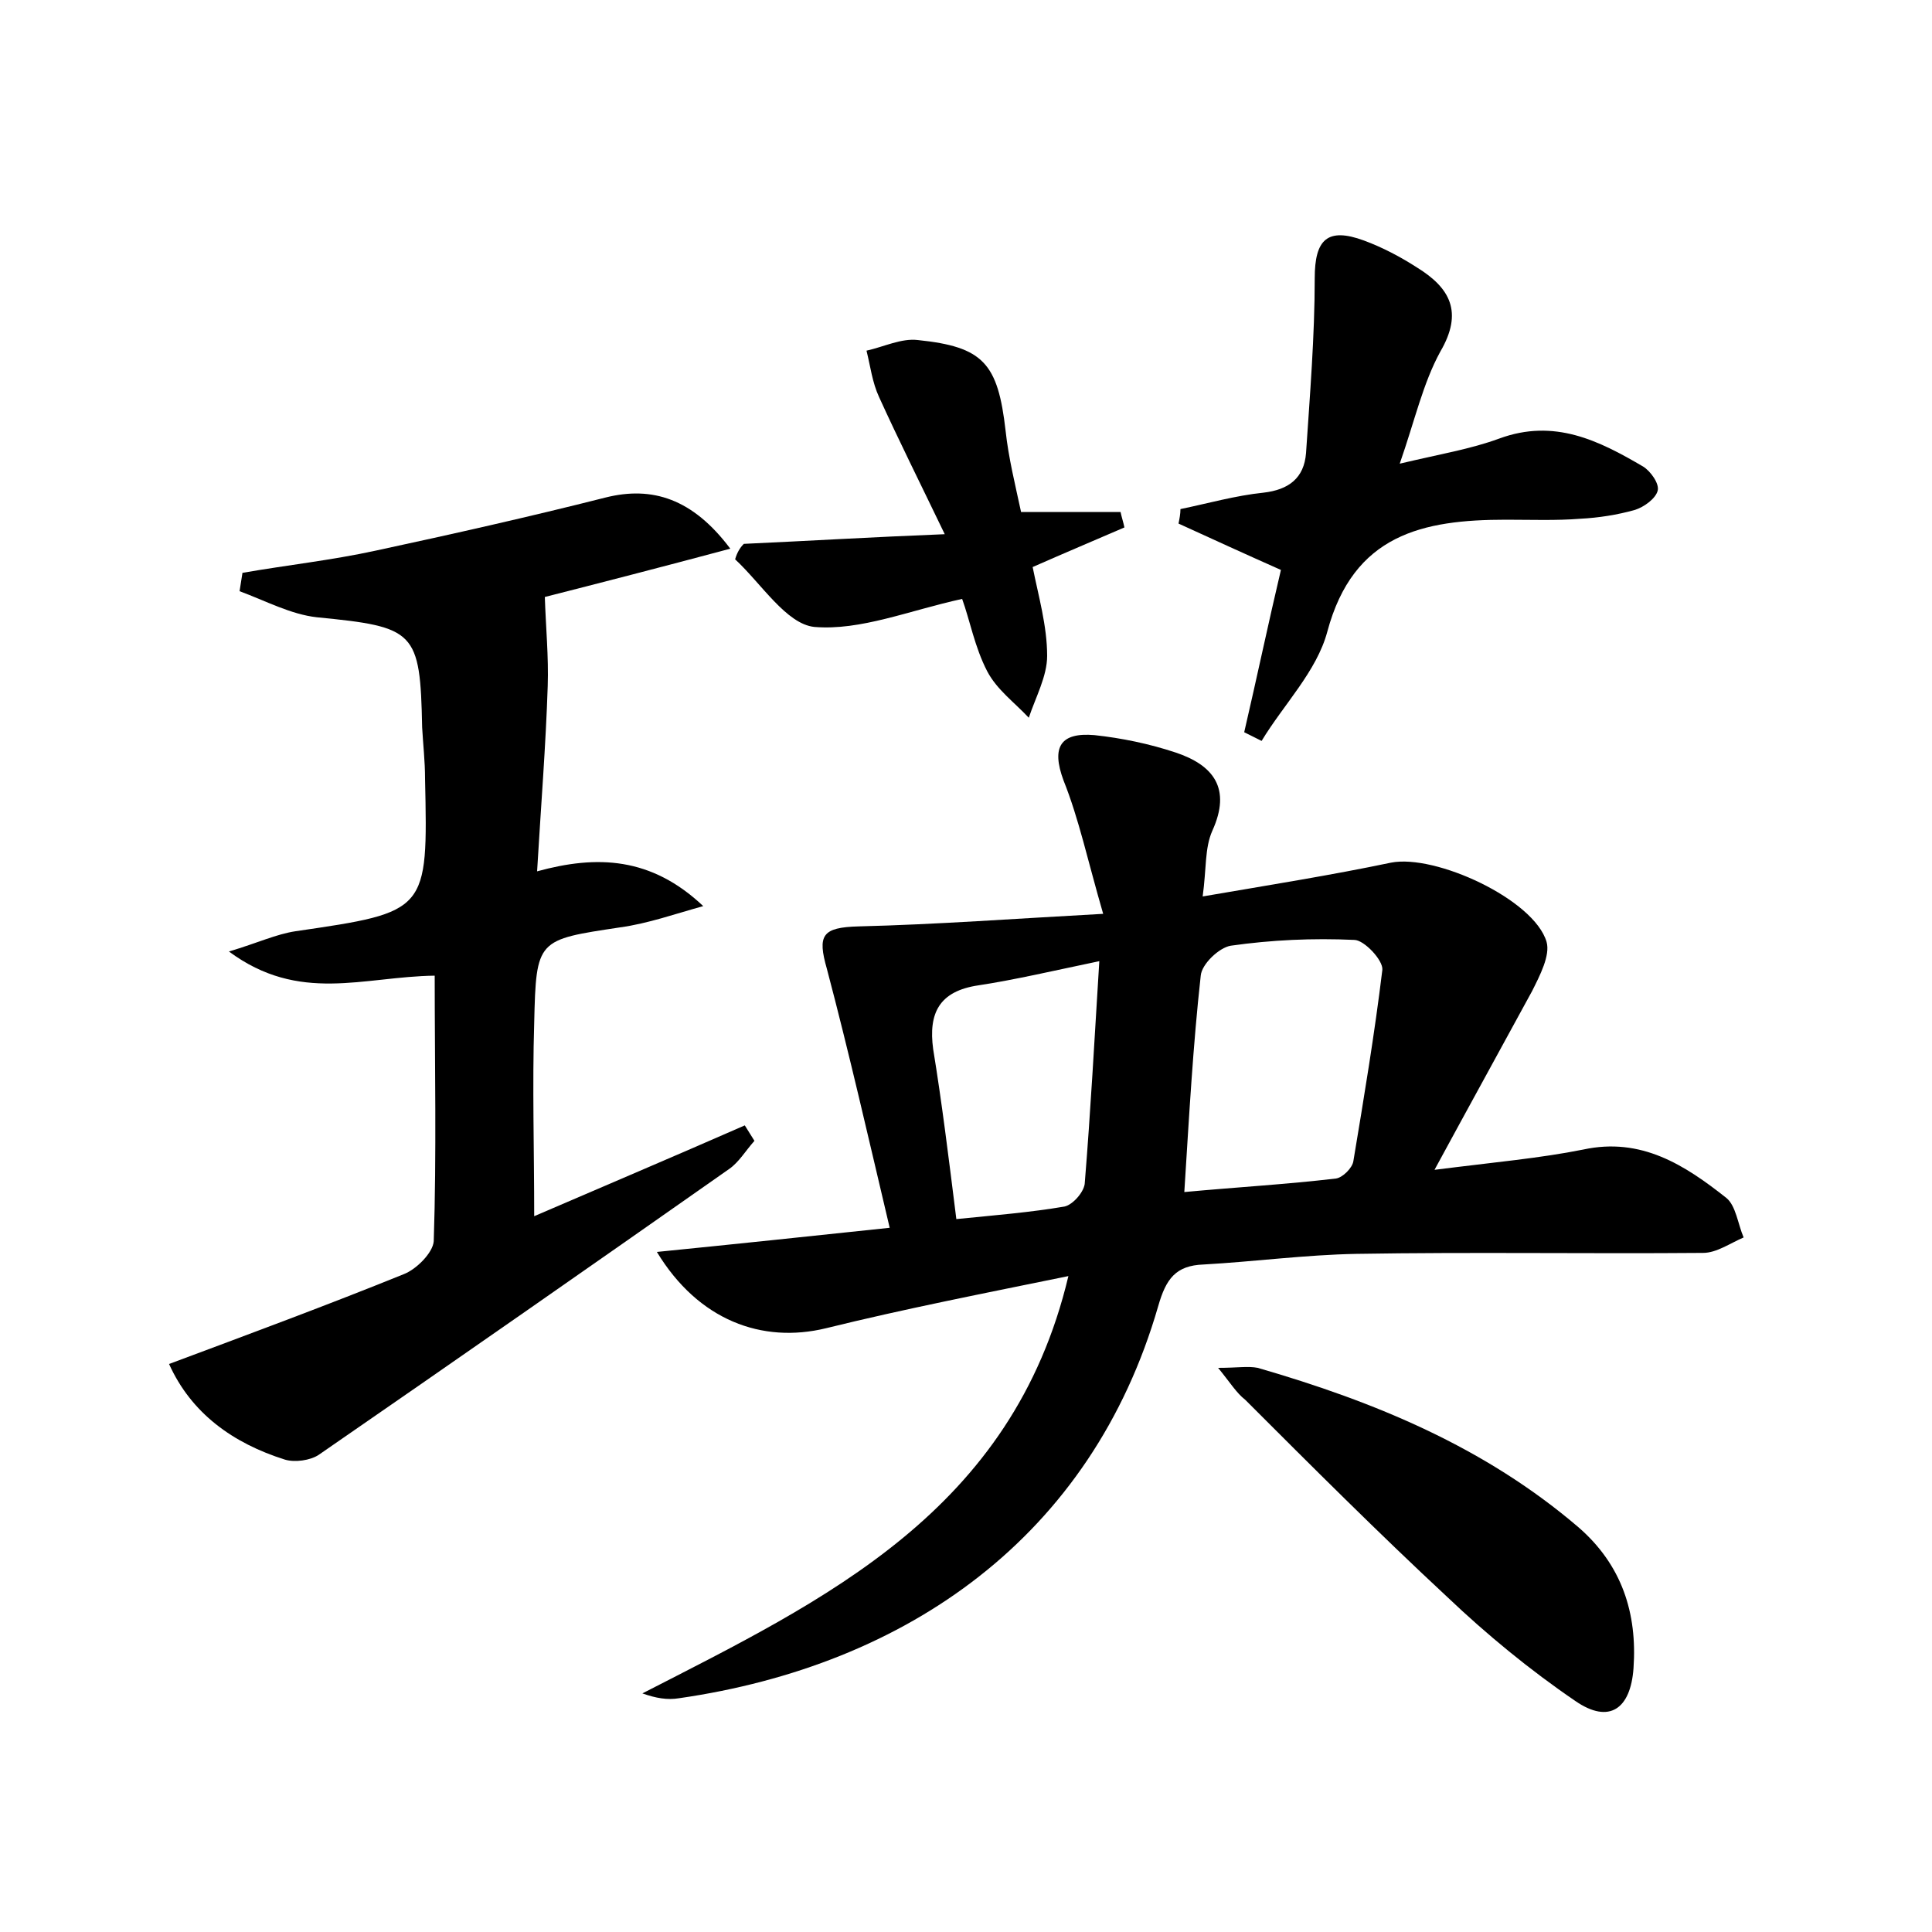 <?xml version="1.0" encoding="utf-8"?>
<!-- Generator: Adobe Illustrator 22.0.0, SVG Export Plug-In . SVG Version: 6.00 Build 0)  -->
<svg version="1.1" id="图层_1" xmlns="http://www.w3.org/2000/svg" xmlns:xlink="http://www.w3.org/1999/xlink" x="0px" y="0px"
	 viewBox="0 0 200 200" style="enable-background:new 0 0 200 200;" xml:space="preserve">
<style type="text/css">
	.st0{fill:#FFFFFF;}
</style>
<g>
	
	<path d="M148.5,121.1c6.3-0.8,10.9-1.2,15.4-2.1c6-1.3,10.5,1.6,14.8,5c1,0.8,1.2,2.7,1.8,4.1c-1.4,0.6-2.8,1.6-4.2,1.6
		c-12,0.1-24-0.1-35.9,0.1c-5.3,0.1-10.5,0.8-15.8,1.1c-2.9,0.1-3.9,1.5-4.7,4.3c-6.9,23.9-26,37.2-49.6,40.6
		c-1.2,0.2-2.4,0-3.8-0.5c18.9-9.7,38.3-18.8,44.1-43.2c-8.8,1.8-17,3.4-25.1,5.4c-6.6,1.6-13.2-0.8-17.5-7.9
		c8-0.8,15.6-1.6,24.1-2.5c-2.2-9.3-4.2-18.1-6.5-26.8c-1-3.5-0.5-4.3,3.3-4.4c8.1-0.2,16.1-0.8,25.3-1.3c-1.6-5.5-2.5-9.8-4.1-13.8
		c-1.3-3.5-0.3-5,3.2-4.7c2.8,0.3,5.7,0.9,8.4,1.8c3.9,1.3,5.8,3.7,3.8,8.1c-0.8,1.8-0.6,3.9-1,6.8c7-1.2,13.3-2.2,19.5-3.5
		c4.6-0.9,14.8,3.8,16.1,8.2c0.4,1.4-0.7,3.5-1.5,5.1C155.5,108.3,152.3,114.1,148.5,121.1z M122.6,123.4c5.4-0.5,10.6-0.8,15.7-1.4
		c0.7-0.1,1.7-1.1,1.8-1.8c1.1-6.6,2.2-13.2,3-19.8c0.1-1-1.9-3.1-2.9-3.1c-4.3-0.2-8.6,0-12.8,0.6c-1.2,0.2-3,1.9-3.1,3.1
		C123.5,108.2,123.1,115.5,122.6,123.4z M99,126.2c4-0.4,7.7-0.7,11.2-1.3c0.9-0.2,2.1-1.6,2.1-2.5c0.6-7.4,1-14.8,1.5-22.9
		c-4.8,1-8.6,1.9-12.5,2.5c-4.1,0.6-5.2,2.9-4.7,6.6C97.5,114.1,98.2,119.8,99,126.2z"/>
	<path d="M17.5,141.2c8.3-3.1,16.4-6.1,24.3-9.3c1.3-0.5,3-2.2,3.1-3.4c0.3-9.1,0.1-18.2,0.1-27.5c-7.4,0.1-14,2.9-21.3-2.5
		c3-0.9,4.9-1.8,6.9-2.1c13.7-2,13.7-2,13.4-15.8c0-1.8-0.2-3.5-0.3-5.3C43.5,65.3,43,64.9,32.8,63.9c-2.7-0.3-5.3-1.7-8-2.7
		c0.1-0.6,0.2-1.3,0.3-1.9c4.6-0.8,9.2-1.3,13.8-2.3c7.9-1.7,15.9-3.5,23.8-5.5c4.8-1.2,9,0.1,12.9,5.3c-7.1,1.9-13.7,3.6-19.2,5
		c0.1,3.1,0.4,6.2,0.3,9.2c-0.2,6.2-0.7,12.4-1.1,19.2c6.2-1.7,11.8-1.5,17.2,3.6c-2.9,0.8-5.7,1.8-8.6,2.2
		c-8.6,1.3-8.7,1.2-8.9,9.9c-0.2,6.5,0,13.1,0,20c7.2-3.1,14.5-6.2,21.8-9.4c0.3,0.5,0.7,1.1,1,1.6c-0.9,1-1.6,2.2-2.6,2.9
		c-14.1,9.9-28.3,19.8-42.5,29.6c-0.9,0.6-2.5,0.8-3.5,0.5C24.1,149.4,19.8,146.3,17.5,141.2z"/>
	<path d="M144.9,48c4.2-1,7.3-1.5,10.3-2.6c5.7-2.1,10.3,0.2,14.9,2.9c0.8,0.5,1.7,1.8,1.5,2.5c-0.2,0.8-1.4,1.7-2.4,2
		c-1.8,0.5-3.7,0.8-5.6,0.9c-2.5,0.2-5.1,0.1-7.7,0.1c-8.6,0-15.8,1.5-18.5,11.6c-1.1,4.1-4.5,7.5-6.8,11.3
		c-0.6-0.3-1.2-0.6-1.8-0.9c1.3-5.6,2.5-11.3,3.8-16.8c-3.6-1.6-7.1-3.2-10.6-4.8c0.1-0.5,0.2-1,0.2-1.5c2.9-0.6,5.7-1.4,8.6-1.7
		c2.6-0.3,4.2-1.5,4.4-4.1c0.4-6,0.9-12.1,0.9-18.1c0-4,1.3-5.3,5.1-3.9c1.9,0.7,3.8,1.7,5.5,2.8c3.4,2.1,4.8,4.6,2.4,8.7
		C147.3,39.7,146.5,43.4,144.9,48z"/>
	<path d="M77,56.3c6.6-0.3,13.2-0.7,20.8-1c-2.6-5.4-4.8-9.8-6.8-14.2c-0.7-1.5-0.9-3.2-1.3-4.8c1.8-0.4,3.6-1.3,5.3-1.1
		c6.8,0.7,8.3,2.4,9.1,9.4c0.3,2.8,1,5.6,1.6,8.4c3.6,0,7,0,10.3,0c0.1,0.5,0.3,1.1,0.4,1.6c-3,1.3-6.1,2.6-9.5,4.1
		c0.6,3,1.5,6.1,1.5,9.2c0,2.1-1.2,4.3-1.9,6.4c-1.5-1.6-3.3-2.9-4.3-4.8c-1.3-2.5-1.8-5.3-2.6-7.5c-5.5,1.2-10.5,3.3-15.3,2.9
		c-2.9-0.3-5.5-4.5-8.2-7C76.3,57.2,76.6,56.7,77,56.3z"/>
	<path d="M126.1,141.6c2,0,3.1-0.2,4.1,0c12.1,3.5,23.5,8.2,33.2,16.5c4.5,3.9,6.1,8.9,5.7,14.6c-0.3,4.2-2.5,5.8-6,3.4
		c-4.7-3.2-9.2-6.9-13.3-10.8c-7.1-6.6-14-13.5-20.9-20.4C128,144.2,127.4,143.2,126.1,141.6z"/>
	
	
</g>
</svg>

